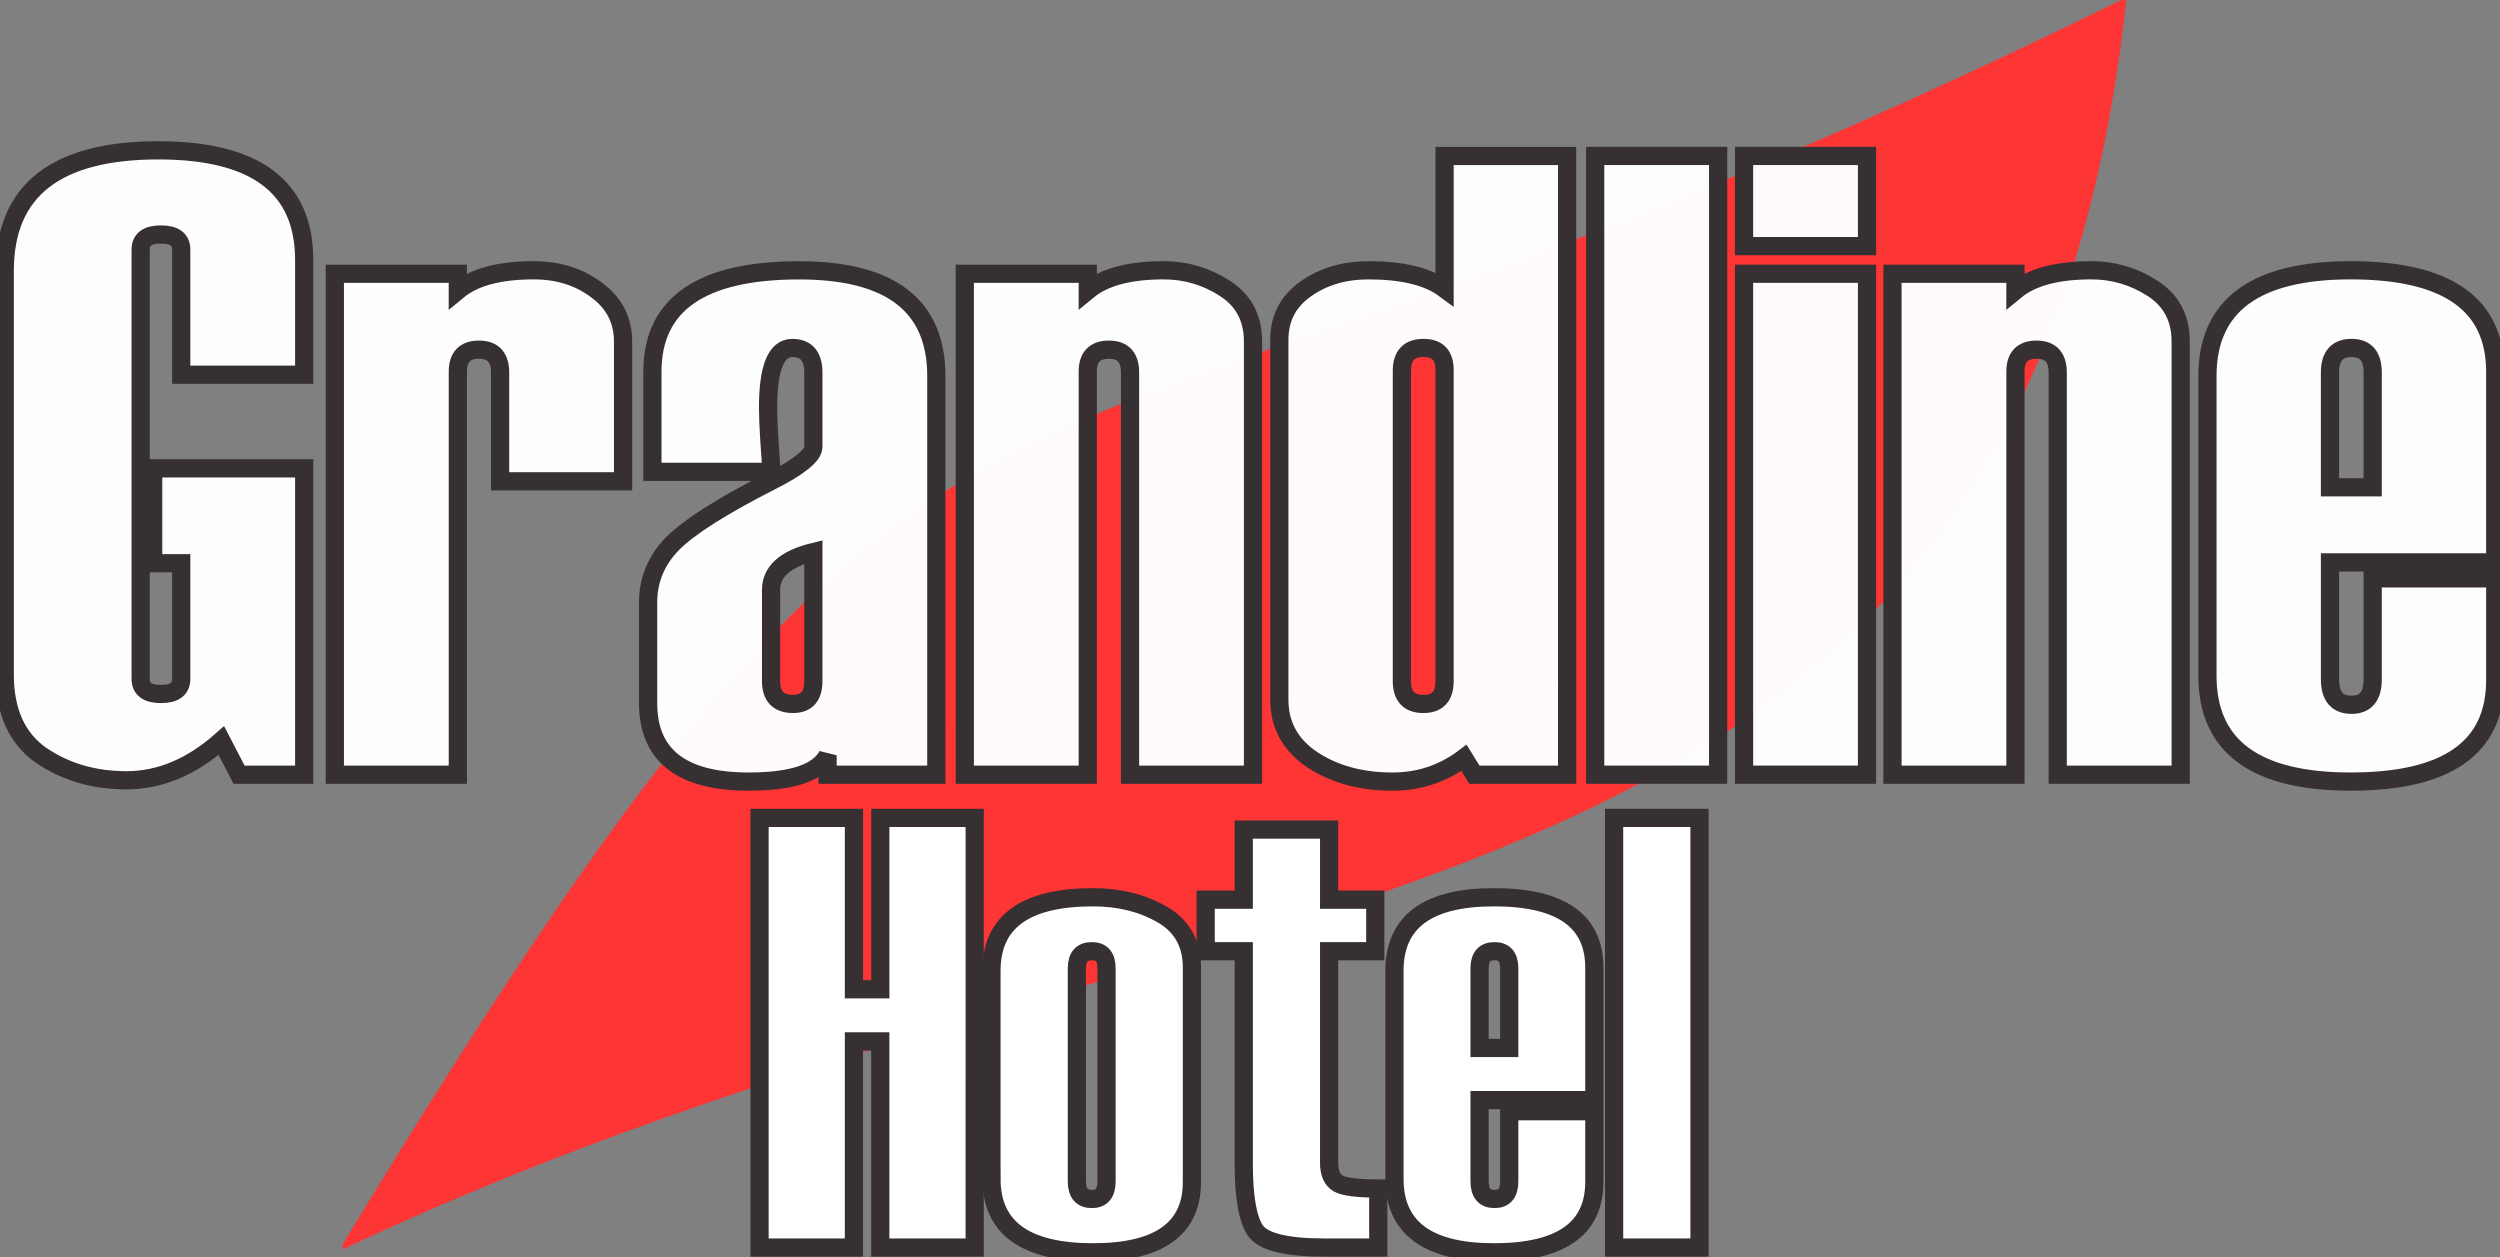 <?xml version="1.0" encoding="UTF-8" standalone="no"?>
<!-- Created with Inkscape (http://www.inkscape.org/) -->

<svg
   width="143.72mm"
   height="72.268mm"
   viewBox="0 0 143.72 72.268"
   version="1.1"
   id="svg5"
   inkscape:export-filename="logo_4.svg"
   inkscape:export-xdpi="96"
   inkscape:export-ydpi="96"
   sodipodi:docname="logo_4.svg"
   inkscape:version="1.2.1 (9c6d41e410, 2022-07-14)"
   xmlns:inkscape="http://www.inkscape.org/namespaces/inkscape"
   xmlns:sodipodi="http://sodipodi.sourceforge.net/DTD/sodipodi-0.dtd"
   xmlns:xlink="http://www.w3.org/1999/xlink"
   xmlns="http://www.w3.org/2000/svg"
   xmlns:svg="http://www.w3.org/2000/svg">
  <rect x="0" y="0" width="143.72" height="72.268" fill="#808080" stroke="none"/>
  <sodipodi:namedview
     id="namedview7"
     pagecolor="#ffffff"
     bordercolor="#000000"
     borderopacity="0.25"
     inkscape:showpageshadow="2"
     inkscape:pageopacity="0.0"
     inkscape:pagecheckerboard="0"
     inkscape:deskcolor="#d1d1d1"
     inkscape:document-units="mm"
     showgrid="false"
     inkscape:zoom="2.5405361"
     inkscape:cx="239.12276"
     inkscape:cy="136.78215"
     inkscape:window-width="2560"
     inkscape:window-height="1351"
     inkscape:window-x="-9"
     inkscape:window-y="-9"
     inkscape:window-maximized="1"
     inkscape:current-layer="layer1" />
  <defs
     id="defs2">
    <linearGradient
       inkscape:collect="always"
       id="linearGradient994">
      <stop
         style="stop-color:#2d2d30;stop-opacity:1;"
         offset="0.437"
         id="stop990" />
      <stop
         style="stop-color:#ffffff;stop-opacity:1;"
         offset="1"
         id="stop992" />
    </linearGradient>
    <linearGradient
       inkscape:collect="always"
       xlink:href="#linearGradient994"
       id="linearGradient8478"
       x1="107.521"
       y1="110.364"
       x2="107.513"
       y2="73.637"
       gradientUnits="userSpaceOnUse"
       spreadMethod="pad" />
  </defs>
  <g
     inkscape:label="Ebene 1"
     inkscape:groupmode="layer"
     id="layer1"
     transform="translate(-37.826,-65.358)">
    <path
       style="fill:#ff3333;fill-opacity:0.98;stroke:none;stroke-width:0.847"
       d="M 159.893,65.298 C 91.943,98.75 94.364,76.225 57.521,136.892 l 0.015,0.289 C 107.836,113.37 153.934,122.004 160.063,65.344 Z"
       id="path458"
       sodipodi:nodetypes="ccccc" />
    <g
       aria-label="Grandline"
       id="text236"
       style="font-size:50.8px;font-family:Haettenschweiler;-inkscape-font-specification:Haettenschweiler;fill:url(#linearGradient8478);fill-opacity:1;stroke:#363032;stroke-width:1.047;stroke-dasharray:none">
      <path
         d="m 55.314,109.893 h -3.746 l -1.017,-1.96 q -2.58,2.282 -5.457,2.282 -2.803,0 -4.911,-1.439 -2.084,-1.463 -2.084,-4.638 V 80.921 q 0,-6.921 8.83,-6.921 8.384,0 8.384,6.3 v 6.598 h -7.069 v -7.193 q 0,-0.868 -1.166,-0.868 -1.166,0 -1.166,0.868 v 24.681 q 0,0.868 1.166,0.868 1.166,0 1.166,-0.868 v -6.648 h -1.612 v -5.457 h 8.682 z"
         id="path8391"
         style="fill:#ffffff;fill-opacity:0.98;stroke-width:1.047;stroke-dasharray:none" />
      <path
         d="m 73.645,93.026 h -7.069 v -6.251 q 0,-1.315 -1.215,-1.315 -1.215,0 -1.215,1.265 V 109.893 H 57.075 V 81.095 h 7.069 v 0.967 q 1.414,-1.166 4.366,-1.166 2.108,0 3.621,1.141 1.513,1.116 1.513,2.952 z"
         id="path8393"
         style="fill:#ffffff;fill-opacity:0.98;stroke-width:1.047;stroke-dasharray:none" />
      <path
         d="M 91.653,109.893 H 85.402 v -1.116 q -0.794,1.513 -4.539,1.513 -5.779,0 -5.779,-4.514 v -5.779 q 0,-1.935 1.389,-3.373 1.414,-1.439 5.655,-3.597 2.456,-1.24 2.456,-1.984 v -4.266 q 0,-1.414 -1.215,-1.414 -1.389,0 -1.389,3.448 0,0.62 0.074,1.836 0.099,1.215 0.099,1.836 h -6.821 v -5.755 q 0,-5.829 8.434,-5.829 7.888,0 7.888,6.077 z m -7.069,-5.383 v -7.417 q -2.431,0.595 -2.431,2.183 v 5.234 q 0,1.315 1.265,1.315 1.166,0 1.166,-1.315 z"
         id="path8395"
         style="fill:#ffffff;fill-opacity:0.98;stroke-width:1.047;stroke-dasharray:none" />
      <path
         d="m 109.859,109.893 h -7.069 V 86.775 q 0,-1.315 -1.215,-1.315 -1.215,0 -1.215,1.265 V 109.893 H 93.29 V 81.095 h 7.069 v 0.967 q 1.414,-1.166 4.366,-1.166 1.91,0 3.522,1.042 1.612,1.042 1.612,3.051 z"
         id="path8397"
         style="fill:#ffffff;fill-opacity:0.98;stroke-width:1.047;stroke-dasharray:none" />
      <path
         d="m 127.917,109.893 h -5.333 l -0.595,-0.967 q -1.811,1.364 -4.118,1.364 -2.704,0 -4.614,-1.265 -1.885,-1.265 -1.885,-3.448 V 84.89 q 0,-1.836 1.488,-2.902 1.513,-1.091 3.646,-1.091 2.927,0 4.366,1.067 v -7.64 h 7.045 z m -7.045,-5.383 V 86.626 q 0,-1.265 -1.215,-1.265 -1.24,0 -1.24,1.315 v 17.835 q 0,1.315 1.24,1.315 1.215,0 1.215,-1.315 z"
         id="path8399"
         style="fill:#ffffff;fill-opacity:0.98;stroke-width:1.047;stroke-dasharray:none" />
      <path
         d="m 136.599,109.893 h -7.069 V 74.323 h 7.069 z"
         id="path8401"
         style="fill:#ffffff;fill-opacity:0.98;stroke-width:1.047;stroke-dasharray:none" />
      <path
         d="m 145.157,79.507 h -7.069 v -5.184 h 7.069 z m 0,30.386 h -7.069 V 81.095 h 7.069 z"
         id="path8403"
         style="fill:#ffffff;fill-opacity:0.98;stroke-width:1.047;stroke-dasharray:none" />
      <path
         d="M 163.19,109.893 H 156.12 V 86.775 q 0,-1.315 -1.215,-1.315 -1.215,0 -1.215,1.265 V 109.893 H 146.62 V 81.095 h 7.069 v 0.967 q 1.414,-1.166 4.366,-1.166 1.91,0 3.522,1.042 1.612,1.042 1.612,3.051 z"
         id="path8405"
         style="fill:#ffffff;fill-opacity:0.98;stroke-width:1.047;stroke-dasharray:none" />
      <path
         d="m 181.272,97.689 h -9.5 v 6.722 q 0,1.463 1.24,1.463 1.215,0 1.215,-1.463 v -5.804 h 7.045 v 5.854 q 0,5.829 -8.31,5.829 -8.235,0 -8.235,-6.077 V 86.973 q 0,-6.077 8.235,-6.077 8.31,0 8.31,5.829 z m -7.045,-4.316 v -6.598 q 0,-1.414 -1.215,-1.414 -1.24,0 -1.24,1.414 v 6.598 z"
         id="path8407"
         style="fill:#ffffff;fill-opacity:0.98;stroke-width:1.047;stroke-dasharray:none" />
    </g>
    <g
       aria-label="Hotel"
       id="text244"
       style="font-size:35.278px;font-family:Haettenschweiler;-inkscape-font-specification:Haettenschweiler;fill:#ffffff;fill-opacity:1;stroke:#363032;stroke-width:1.047;stroke-dasharray:none">
      <path
         d="m 93.858,137.077 h -5.426 V 125.226 H 86.917 v 11.851 h -5.426 v -24.701 h 5.426 v 9.853 h 1.516 v -9.853 h 5.426 z"
         id="path8410"
         style="fill:#ffffff;fill-opacity:1;stroke-width:1.047;stroke-dasharray:none" />
      <path
         d="m 94.823,133.132 v -11.972 q 0,-4.22 5.839,-4.22 2.257,0 3.962,0.982 1.723,0.982 1.723,3.066 v 12.316 q 0,4.048 -5.684,4.048 -5.839,0 -5.839,-4.22 z m 6.615,0.138 v -12.247 q 0,-0.982 -0.844,-0.982 -0.861,0 -0.861,0.982 v 12.247 q 0,1.016 0.861,1.016 0.844,0 0.844,-1.016 z"
         id="path8412"
         style="fill:#ffffff;fill-opacity:1;stroke-width:1.047;stroke-dasharray:none" />
      <path
         d="m 117.061,137.077 h -3.101 q -3.325,0 -3.979,-0.999 -0.655,-0.999 -0.655,-3.841 v -12.196 h -2.188 v -2.963 h 2.188 v -4.031 h 4.909 v 4.031 h 2.653 v 2.963 h -2.653 v 12.161 q 0,0.878 0.517,1.189 0.534,0.293 2.308,0.293 z"
         id="path8414"
         style="fill:#ffffff;fill-opacity:1;stroke-width:1.047;stroke-dasharray:none" />
      <path
         d="m 129.481,128.602 h -6.597 v 4.668 q 0,1.016 0.861,1.016 0.844,0 0.844,-1.016 v -4.031 h 4.892 v 4.065 q 0,4.048 -5.771,4.048 -5.719,0 -5.719,-4.22 v -11.972 q 0,-4.22 5.719,-4.22 5.771,0 5.771,4.048 z m -4.892,-2.997 v -4.582 q 0,-0.982 -0.844,-0.982 -0.861,0 -0.861,0.982 v 4.582 z"
         id="path8416"
         style="fill:#ffffff;fill-opacity:1;stroke-width:1.047;stroke-dasharray:none" />
      <path
         d="m 135.527,137.077 h -4.909 v -24.701 h 4.909 z"
         id="path8418"
         style="fill:#ffffff;fill-opacity:1;stroke-width:1.047;stroke-dasharray:none" />
    </g>
  </g>
</svg>
